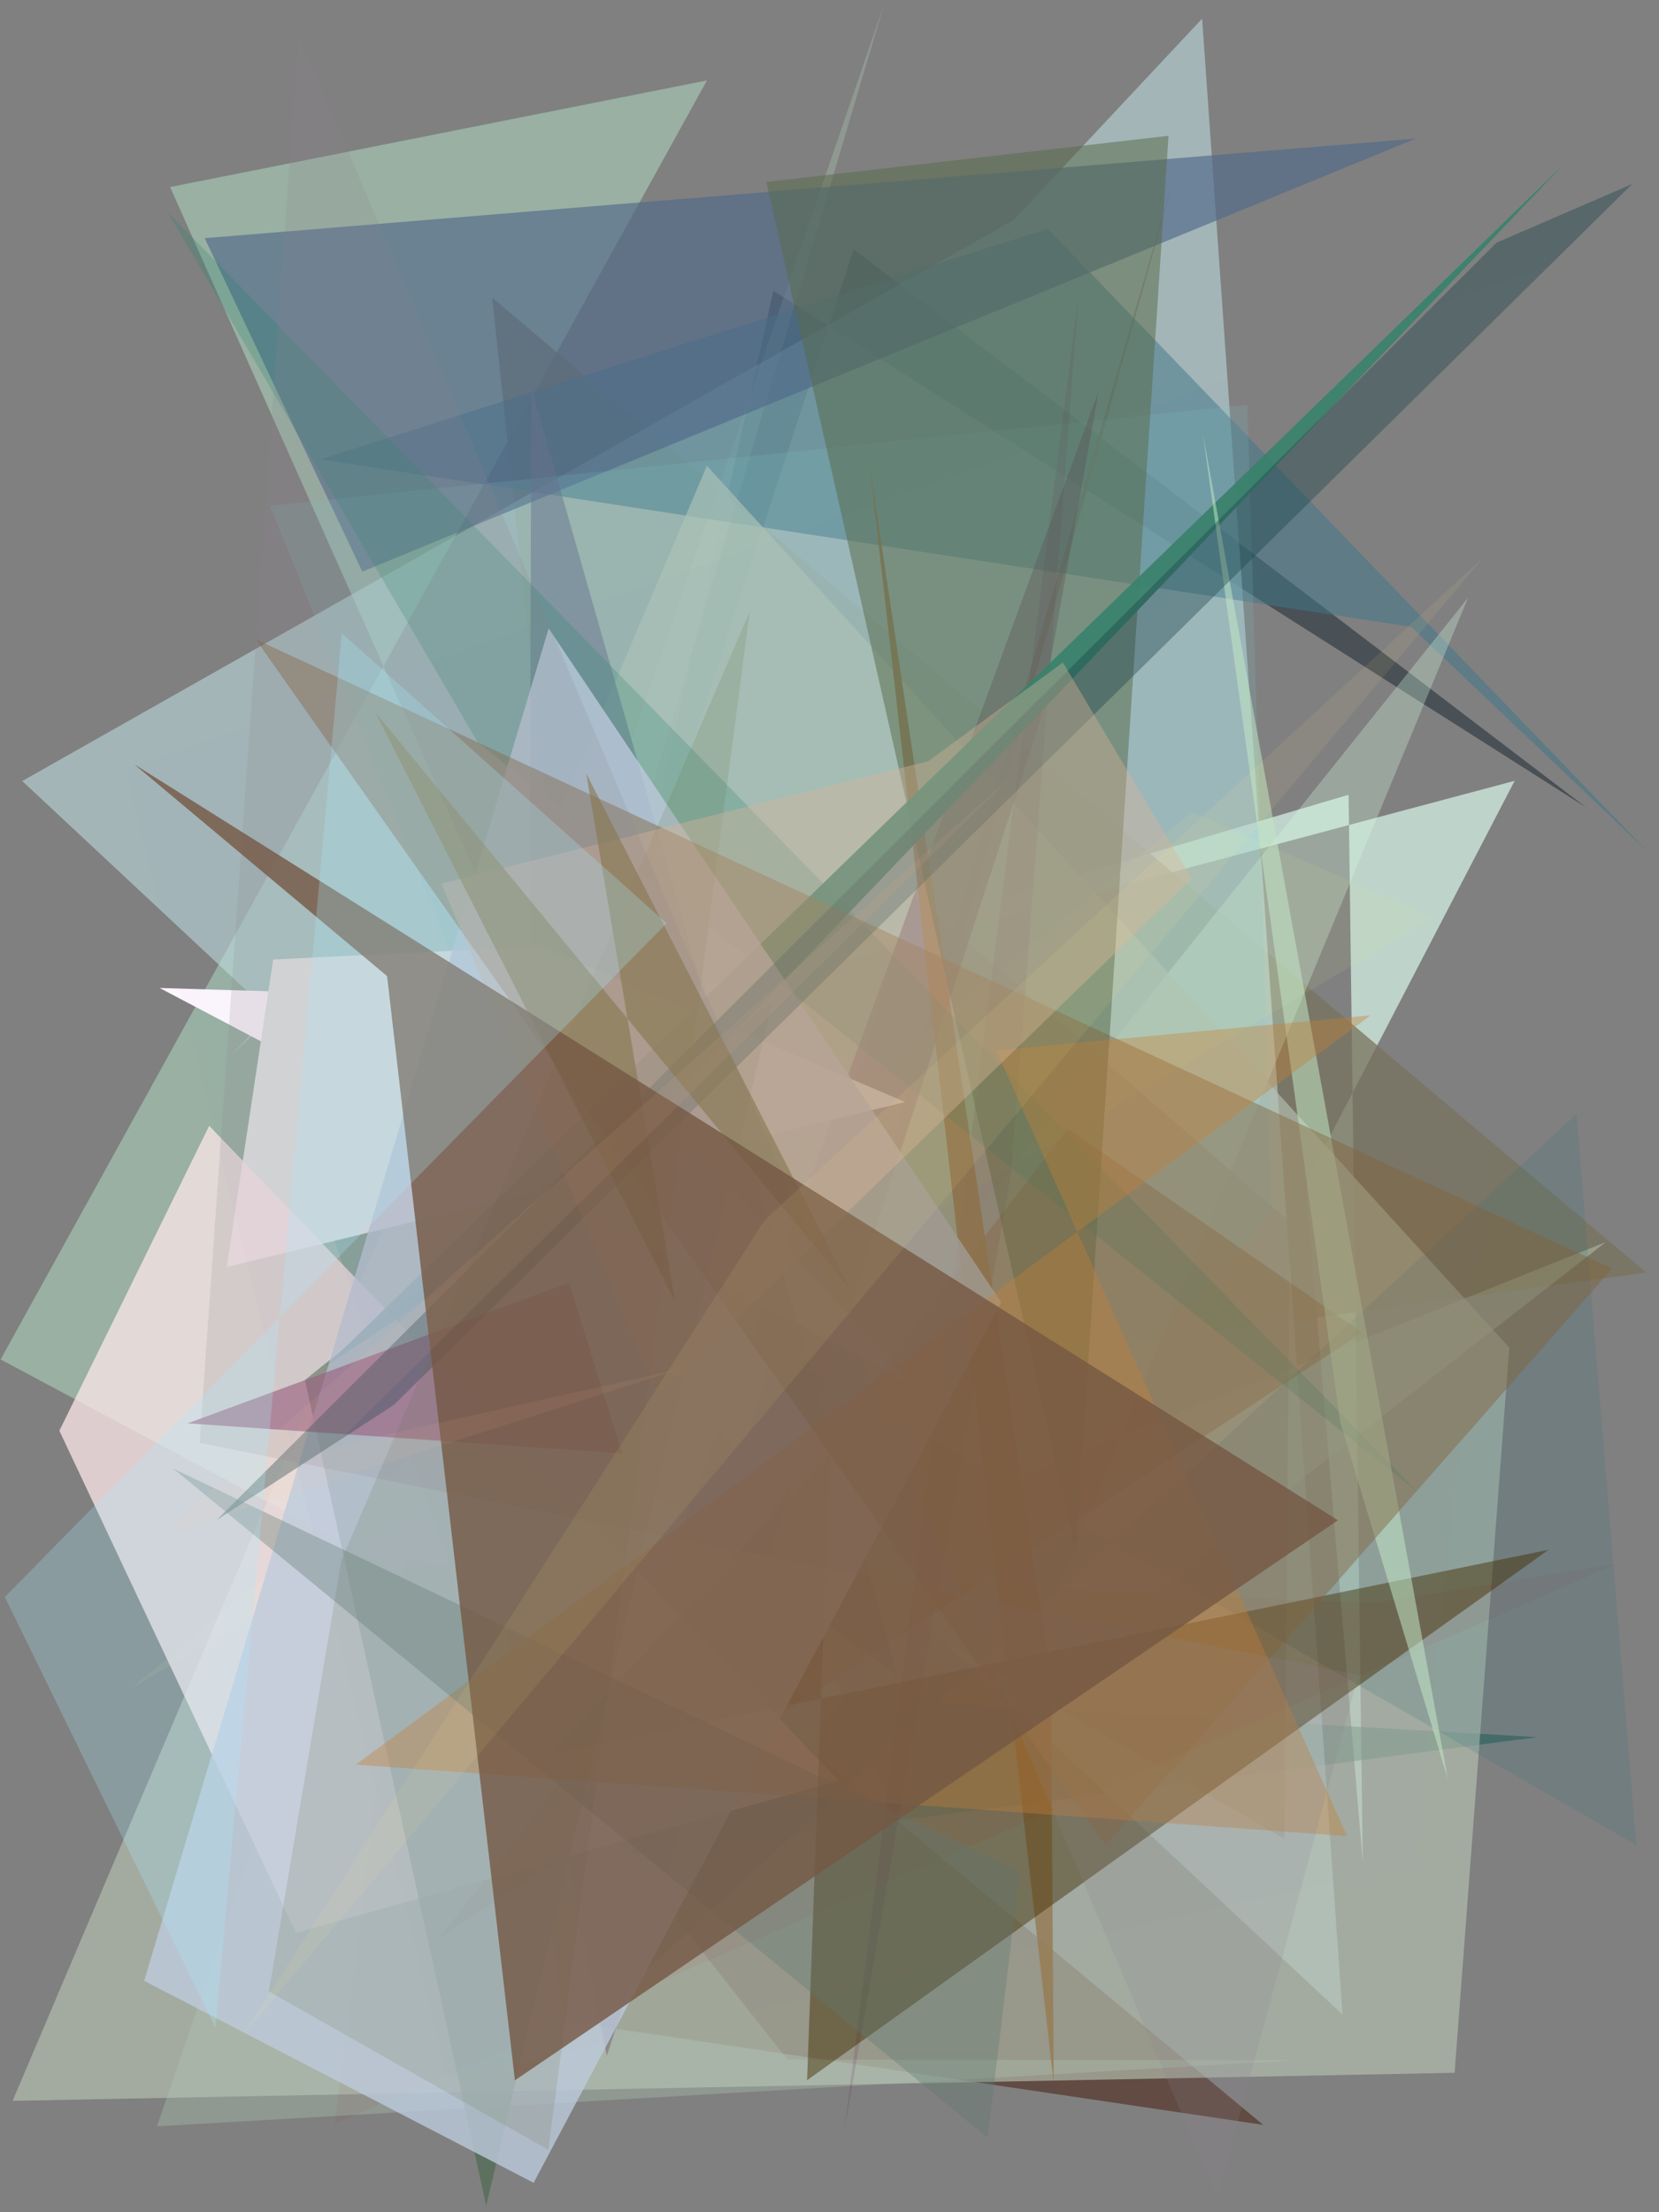 <?xml version="1.0" encoding="utf-8" standalone="no"?>
<!DOCTYPE svg PUBLIC "-//W3C//DTD SVG 1.1//EN"
  "http://www.w3.org/Graphics/SVG/1.1/DTD/svg11.dtd">
<svg xmlns:xlink="http://www.w3.org/1999/xlink" width="216pt" height="288pt" viewBox="0 0 216 288" xmlns="http://www.w3.org/2000/svg" version="1.1">
 <defs>
  <style type="text/css">*{stroke-linejoin: round; stroke-linecap: butt}</style>
 </defs>
 <g id="figure_1">
  <g id="patch_1">
   <path d="M 0 288 
L 216 288 
L 216 0 
L 0 0 
z
" style="fill: #ffffff"/>
  </g>
  <g id="axes_1">
   <g id="patch_2">
    <path d="M 0 288 
L 0 0 
L 216 0 
L 216 288 
z
" clip-path="url(#p941954d424)" style="fill: #808080"/>
   </g>
   <g id="patch_3">
    <path d="M 111.151 32.448 
L 206.477 105.089 
L 100.695 37.876 
L 81.515 123.248 
z
" clip-path="url(#p941954d424)" style="fill: #00111a; fill-opacity: 0.426"/>
   </g>
   <g id="patch_4">
    <path d="M 92.043 10.47 
L 0.081 176.982 
L 118.198 240.047 
L 22.146 24.348 
z
" clip-path="url(#p941954d424)" style="fill: #a1bfaf; fill-opacity: 0.762"/>
   </g>
   <g id="patch_5">
    <path d="M 175.585 103.467 
L 177.438 242.576 
L 170.006 153.999 
L 197.206 101.649 
L 39.013 143.865 
z
" clip-path="url(#p941954d424)" style="fill: #defeed; fill-opacity: 0.673"/>
   </g>
   <g id="patch_6">
    <path d="M 200.145 226.156 
L 78.573 219.135 
L 51.735 245.53 
z
" clip-path="url(#p941954d424)" style="fill: #155447; fill-opacity: 0.509"/>
   </g>
   <g id="patch_7">
    <path d="M 63.012 192.35 
L 73.484 263.12 
L 164.462 276.625 
z
" clip-path="url(#p941954d424)" style="fill: #4f2d20; fill-opacity: 0.644"/>
   </g>
   <g id="patch_8">
    <path d="M 106.021 183.557 
L 117.99 148.324 
L 152.989 22.624 
z
" clip-path="url(#p941954d424)" style="fill: #5b2000; fill-opacity: 0.853"/>
   </g>
   <g id="patch_9">
    <path d="M 64.089 38.769 
L 79.583 184.044 
L 214.349 165.674 
z
" clip-path="url(#p941954d424)" style="fill: #79745e; fill-opacity: 0.762"/>
   </g>
   <g id="patch_10">
    <path d="M 168.569 268.218 
L 102.521 268.127 
L 53.984 206.512 
L 115.088 0.621 
L 20.435 276.819 
z
" clip-path="url(#p941954d424)" style="fill: #b5d5bb; fill-opacity: 0.288"/>
   </g>
   <g id="patch_11">
    <path d="M 30.12 137.403 
L 156.515 2.428 
L 174.796 262.268 
L 2.895 101.681 
L 155.917 15.086 
z
" clip-path="url(#p941954d424)" style="fill: #bedee1; fill-opacity: 0.564"/>
   </g>
   <g id="patch_12">
    <path d="M 136.42 29.766 
L 41.665 59.806 
L 183.727 81.607 
L 214.437 110.799 
z
" clip-path="url(#p941954d424)" style="fill: #3e7789; fill-opacity: 0.505"/>
   </g>
   <g id="patch_13">
    <path d="M 209.069 161.706 
L 83.927 211.834 
L 191.136 77.823 
L 131.331 222.288 
z
" clip-path="url(#p941954d424)" style="fill: #dbffe4; fill-opacity: 0.3"/>
   </g>
   <g id="patch_14">
    <path d="M 167.228 239.373 
L 167.939 159.071 
L 118.855 116.484 
L 94.107 197.278 
z
" clip-path="url(#p941954d424)" style="fill: #817a7d; fill-opacity: 0.552"/>
   </g>
   <g id="patch_15">
    <path d="M 26.653 31.01 
L 47.171 74.421 
L 184.298 18.046 
z
" clip-path="url(#p941954d424)" style="fill: #516a8a; fill-opacity: 0.656"/>
   </g>
   <g id="patch_16">
    <path d="M 1.643 273.5 
L 92.04 60.632 
L 196.507 175.447 
L 189.388 269.849 
z
" clip-path="url(#p941954d424)" style="fill: #b6c2b4; fill-opacity: 0.647"/>
   </g>
   <g id="patch_17">
    <path d="M 79.042 261.239 
L 205.254 145.055 
L 213.041 240.198 
L 35.108 137.837 
z
" clip-path="url(#p941954d424)" style="fill: #33737e; fill-opacity: 0.185"/>
   </g>
   <g id="patch_18">
    <path d="M 101.761 230.498 
L 165.567 158.01 
L 162.415 52.698 
L 35.152 65.841 
z
" clip-path="url(#p941954d424)" style="fill: #80c6cb; fill-opacity: 0.161"/>
   </g>
   <g id="patch_19">
    <path d="M 17.27 219.665 
L 186.621 119.449 
L 155.21 105.713 
z
" clip-path="url(#p941954d424)" style="fill: #e1e982; fill-opacity: 0.092"/>
   </g>
   <g id="patch_20">
    <path d="M 79.009 267.647 
L 73.69 240.208 
L 143.054 50.879 
L 135.339 94.15 
z
" clip-path="url(#p941954d424)" style="fill: #55264e; fill-opacity: 0.306"/>
   </g>
   <g id="patch_21">
    <path d="M 72.596 130.206 
L 118.767 180.219 
L 20.782 128.62 
z
" clip-path="url(#p941954d424)" style="fill: #fff8ff; fill-opacity: 0.981"/>
   </g>
   <g id="patch_22">
    <path d="M 69.178 50.421 
L 68.761 182.235 
L 116.947 218.345 
z
" clip-path="url(#p941954d424)" style="fill: #677490; fill-opacity: 0.477"/>
   </g>
   <g id="patch_23">
    <path d="M 117.851 143.468 
L 29.524 164.948 
L 35.565 124.914 
L 70.371 123.212 
z
" clip-path="url(#p941954d424)" style="fill: #e1e6e4"/>
   </g>
   <g id="patch_24">
    <path d="M 109.913 277.503 
L 131.685 152.428 
L 140.448 38.284 
z
" clip-path="url(#p941954d424)" style="fill: #641f59; fill-opacity: 0.159"/>
   </g>
   <g id="patch_25">
    <path d="M 177.365 173.49 
L 139.067 146.958 
L 57.058 252.468 
z
" clip-path="url(#p941954d424)" style="fill: #886436; fill-opacity: 0.357"/>
   </g>
   <g id="patch_26">
    <path d="M 113.195 60.301 
L 136.832 218.575 
L 137.193 271.252 
z
" clip-path="url(#p941954d424)" style="fill: #977e57; fill-opacity: 0.889"/>
   </g>
   <g id="patch_27">
    <path d="M 99.779 23.691 
L 152.138 17.678 
L 140.069 202.064 
z
" clip-path="url(#p941954d424)" style="fill: #586b4b; fill-opacity: 0.516"/>
   </g>
   <g id="patch_28">
    <path d="M 184.486 194.162 
L 21.836 27.617 
L 62.213 96.657 
z
" clip-path="url(#p941954d424)" style="fill: #21836c; fill-opacity: 0.246"/>
   </g>
   <g id="patch_29">
    <path d="M 27.238 146.564 
L 109.218 231.795 
L 38.537 251.627 
L 7.729 186.261 
z
" clip-path="url(#p941954d424)" style="fill: #ffe9ec; fill-opacity: 0.73"/>
   </g>
   <g id="patch_30">
    <path d="M 108.04 189.457 
L 105.082 270.813 
L 201.615 201.763 
L 71.659 228.352 
z
" clip-path="url(#p941954d424)" style="fill: #422d01; fill-opacity: 0.467"/>
   </g>
   <g id="patch_31">
    <path d="M 210.509 203.575 
L 43.575 276.484 
L 52.738 203.21 
L 178.754 208.669 
z
" clip-path="url(#p941954d424)" style="fill: #ab1200; fill-opacity: 0.045"/>
   </g>
   <g id="patch_32">
    <path d="M 100.645 130.223 
L 63.304 287.15 
L 39.699 179.665 
z
" clip-path="url(#p941954d424)" style="fill: #436345; fill-opacity: 0.555"/>
   </g>
   <g id="patch_33">
    <path d="M 42.369 177.888 
L 203.453 21.543 
L 74.575 156.487 
z
" clip-path="url(#p941954d424)" style="fill: #38826b; fill-opacity: 0.932"/>
   </g>
   <g id="patch_34">
    <path d="M 69.477 284.169 
L 18.773 257.876 
L 71.435 81.813 
L 130.361 169.529 
z
" clip-path="url(#p941954d424)" style="fill: #bdcadc; fill-opacity: 0.789"/>
   </g>
   <g id="patch_35">
    <path d="M 188.509 231.614 
L 174.479 185.091 
L 156.624 56.531 
z
" clip-path="url(#p941954d424)" style="fill: #c4eac6; fill-opacity: 0.53"/>
   </g>
   <g id="patch_36">
    <path d="M 74.068 167.011 
L 24.419 185.302 
L 80.983 189.2 
z
" clip-path="url(#p941954d424)" style="fill: #9f597e; fill-opacity: 0.638"/>
   </g>
   <g id="patch_37">
    <path d="M 209.891 165.157 
L 33.287 83.227 
L 143.946 240.252 
z
" clip-path="url(#p941954d424)" style="fill: #806239; fill-opacity: 0.444"/>
   </g>
   <g id="patch_38">
    <path d="M 194.843 31.597 
L 28.218 197.877 
L 51.262 182.916 
L 212.518 23.951 
z
" clip-path="url(#p941954d424)" style="fill: #173e43; fill-opacity: 0.373"/>
   </g>
   <g id="patch_39">
    <path d="M 35.008 259.26 
L 44.454 203.093 
L 97.597 79.684 
L 71.394 279.887 
z
" clip-path="url(#p941954d424)" style="fill: #5f682e; fill-opacity: 0.152"/>
   </g>
   <g id="patch_40">
    <path d="M 129.722 136.755 
L 175.381 239.037 
L 46.333 229.729 
L 178.456 132.179 
z
" clip-path="url(#p941954d424)" style="fill: #c68034; fill-opacity: 0.375"/>
   </g>
   <g id="patch_41">
    <path d="M 155.171 114.405 
L 138.39 86.252 
L 120.87 99.087 
L 57.451 115.026 
L 85.601 181.743 
z
" clip-path="url(#p941954d424)" style="fill: #dab397; fill-opacity: 0.397"/>
   </g>
   <g id="patch_42">
    <path d="M 176.868 218.063 
L 25.982 187.845 
L 38.875 4.558 
L 158.505 286.136 
z
" clip-path="url(#p941954d424)" style="fill: #91848d; fill-opacity: 0.184"/>
   </g>
   <g id="patch_43">
    <path d="M 76.33 100.71 
L 110.74 167.887 
L 48.861 92.73 
L 87.899 169.441 
z
" clip-path="url(#p941954d424)" style="fill: #86774d; fill-opacity: 0.617"/>
   </g>
   <g id="patch_44">
    <path d="M 132.755 243.696 
L 22.543 191.184 
L 128.593 278.303 
z
" clip-path="url(#p941954d424)" style="fill: #5d776e; fill-opacity: 0.346"/>
   </g>
   <g id="patch_45">
    <path d="M 67.042 270.828 
L 50.398 127.075 
L 17.5 99.516 
L 174.202 197.917 
z
" clip-path="url(#p941954d424)" style="fill: #745741; fill-opacity: 0.799"/>
   </g>
   <g id="patch_46">
    <path d="M 184.211 242.679 
L 58.229 270.531 
L 16.325 100.185 
L 206.561 32.797 
z
" clip-path="url(#p941954d424)" style="fill: #7b92a7; fill-opacity: 0.027"/>
   </g>
   <g id="patch_47">
    <path d="M 43.433 188.3 
L 131.813 100.948 
L 20.862 199.909 
L 88.513 178.23 
z
" clip-path="url(#p941954d424)" style="fill: #fbbf97; fill-opacity: 0.077"/>
   </g>
   <g id="patch_48">
    <path d="M 0.633 207.913 
L 86.797 120.198 
L 44.502 82.452 
L 28.046 263.956 
z
" clip-path="url(#p941954d424)" style="fill: #a7ebff; fill-opacity: 0.257"/>
   </g>
   <g id="patch_49">
    <path d="M 193.188 72.507 
L 99.537 158.858 
L 31.503 265.122 
z
" clip-path="url(#p941954d424)" style="fill: #ffe385; fill-opacity: 0.085"/>
   </g>
  </g>
 </g>
 <defs>
  <clipPath id="p941954d424">
   <rect x="0" y="0" width="216" height="288"/>
  </clipPath>
 </defs>
</svg>

